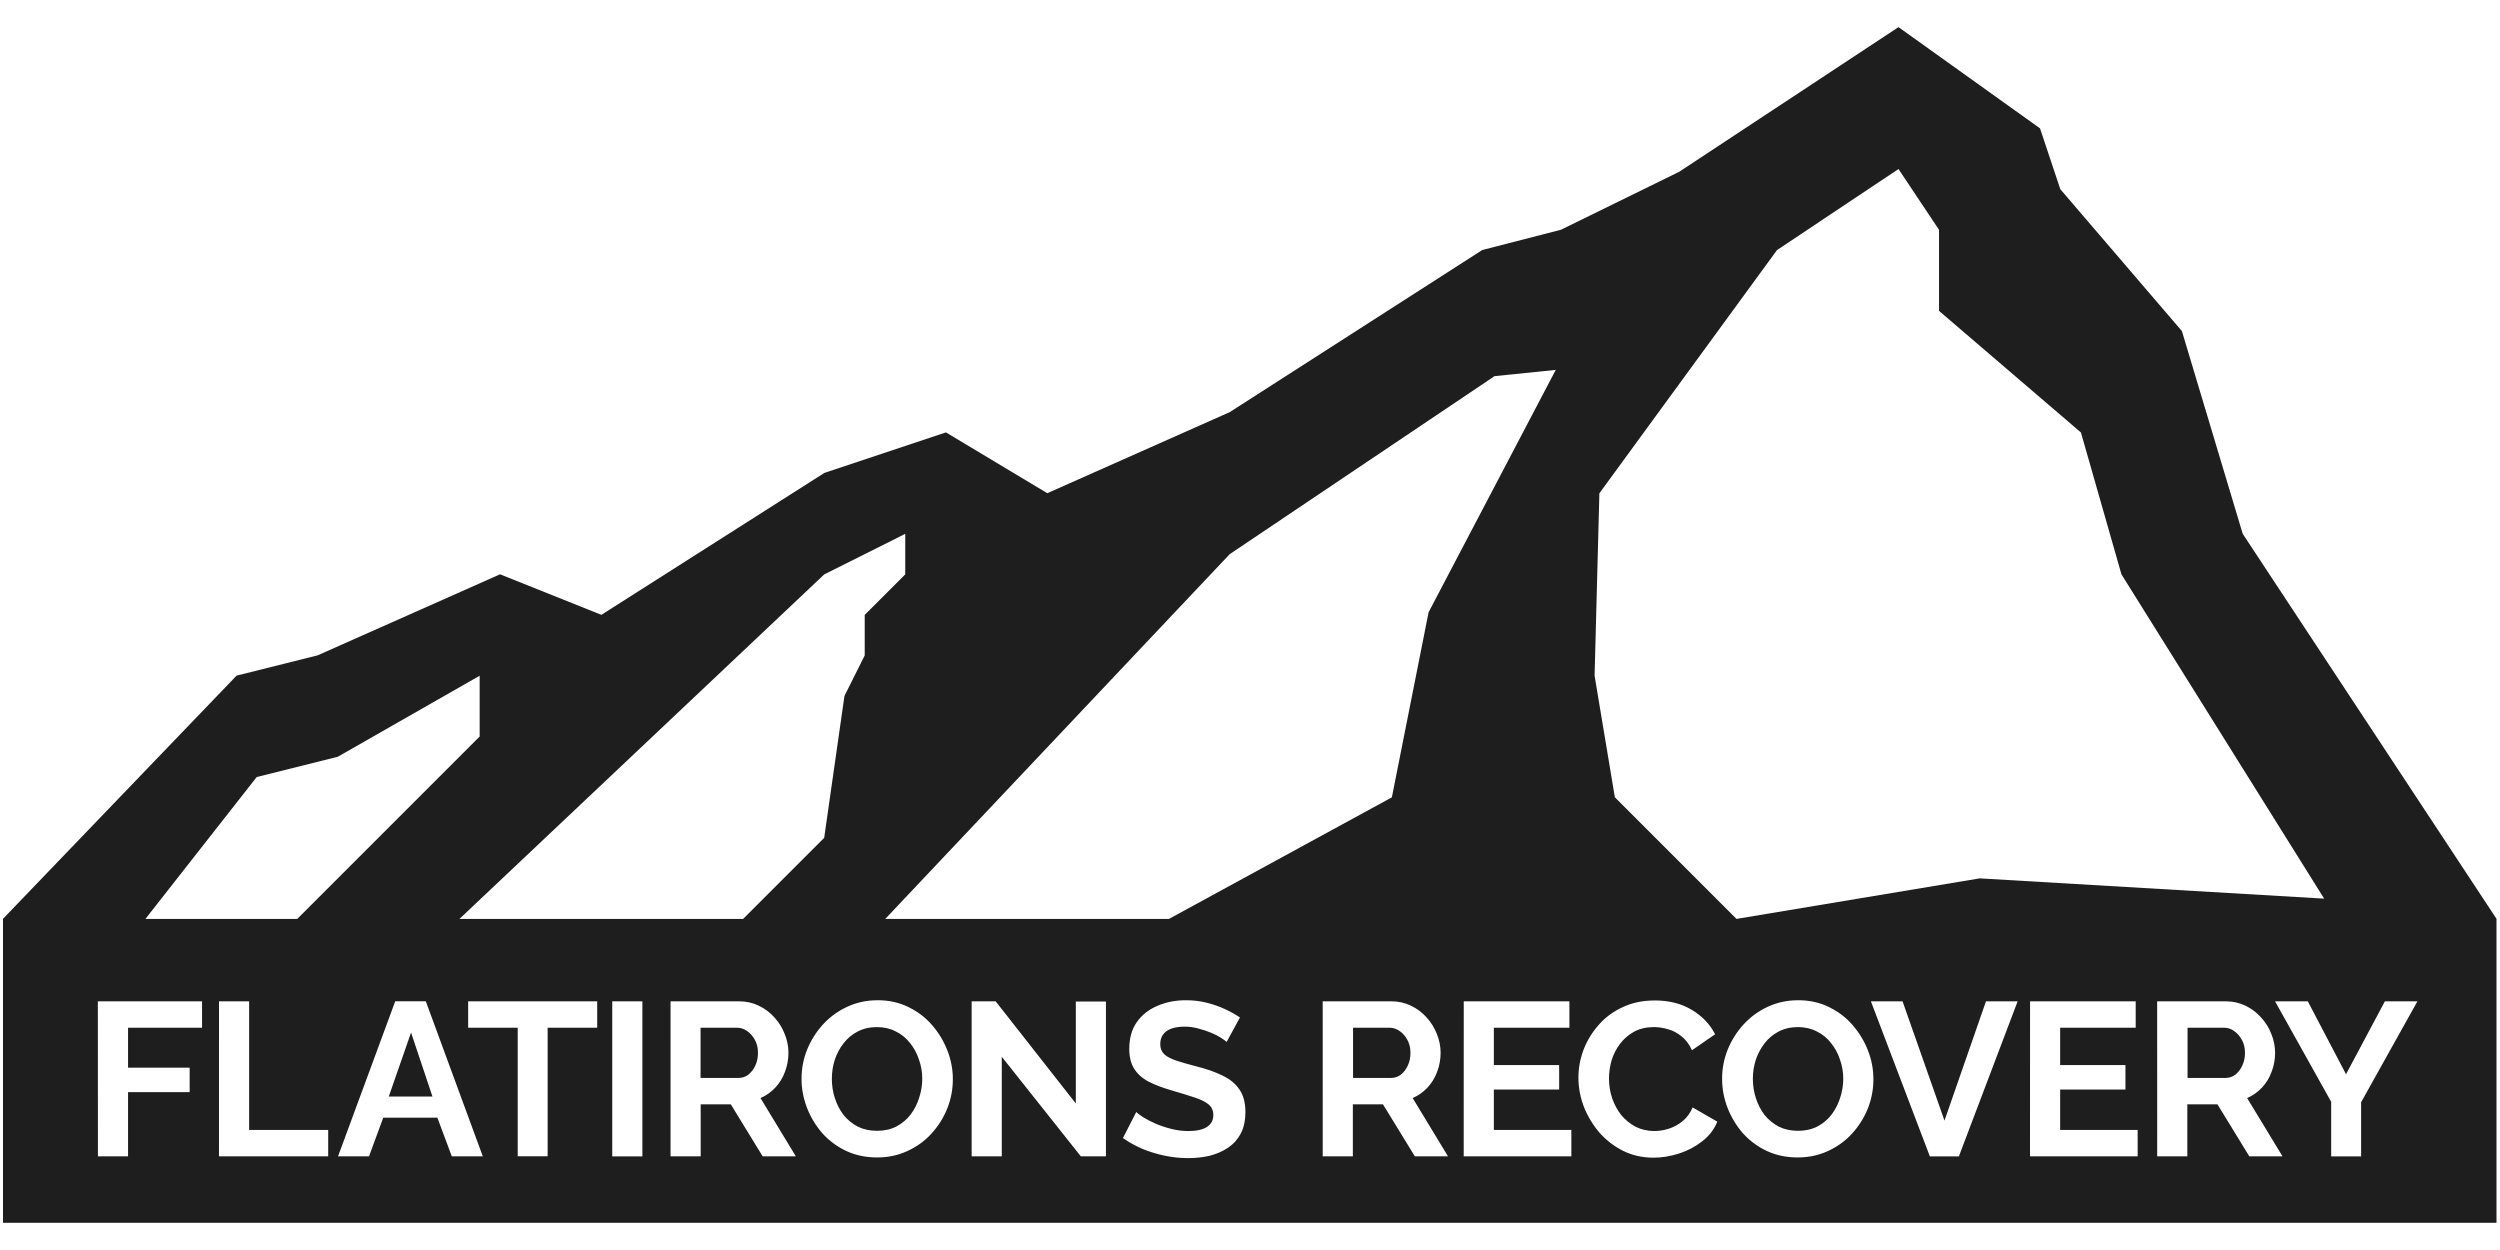 <?xml version="1.0" encoding="UTF-8"?>
<svg version="1.1" viewBox="0 0 500 250" xmlns="http://www.w3.org/2000/svg">
    <path d="m379.7 5.427-43.86 28.93-23.64 11.59-15.74 4.054-50.52 32.43-36.48 16.21-20.27-12.16-24.32 8.106-44.59 28.38-20.27-8.106-36.48 16.21-16.21 4.054-46.72 48.64v60.79h498.7v-60.79l-50.76-77.01-12.16-40.54-24.32-28.38-4.054-12.16zm0 28.38 8.106 12.16v16.21l28.38 24.32 8.106 28.38 40.54 64.85-68.9-4.054-48.64 8.106-24.32-24.32-4.054-24.32 0.958-36.48 35.52-48.64zm-68.55 40.17-25.43 48.47-7.346 37.02-44.59 24.32h-56.74l68.9-72.96 52.96-35.6zm-130.1 32.79v8.106l-8.106 8.106v8.106l-4.054 8.106-4.054 28.38-16.21 16.21h-56.74l72.96-68.9zm-85.12 28.38v12.16l-36.48 36.48h-30.37l22.26-28.38 16.21-4.054zm79.62 64.9c2.241 0 4.277 0.451 6.112 1.353 1.863 0.902 3.451 2.109 4.761 3.624 1.31 1.514 2.328 3.204 3.056 5.067 0.728 1.863 1.091 3.784 1.091 5.764 0 2.038-0.378 4.002-1.136 5.894-0.757 1.863-1.82 3.538-3.188 5.023-1.339 1.455-2.94 2.605-4.802 3.45-1.834 0.844-3.842 1.268-6.026 1.268-2.27 0-4.337-0.438-6.2-1.311-1.834-0.873-3.421-2.053-4.761-3.538-1.31-1.514-2.328-3.202-3.056-5.064-0.728-1.893-1.093-3.829-1.093-5.808 0-2.067 0.378-4.031 1.136-5.894 0.786-1.893 1.848-3.567 3.188-5.023 1.369-1.484 2.971-2.65 4.805-3.494 1.863-0.873 3.902-1.309 6.115-1.309zm61.61 0c1.455 0 2.824 0.16 4.105 0.48 1.31 0.32 2.532 0.743 3.668 1.268 1.136 0.524 2.156 1.091 3.058 1.703l-2.664 4.891c-0.204-0.204-0.582-0.48-1.136-0.83-0.524-0.349-1.179-0.685-1.965-1.005-0.757-0.32-1.588-0.597-2.491-0.83-0.902-0.262-1.818-0.394-2.75-0.394-1.631 0-2.867 0.306-3.711 0.917-0.815 0.611-1.223 1.47-1.223 2.577 0 0.844 0.262 1.514 0.786 2.008 0.524 0.495 1.31 0.918 2.359 1.268 1.048 0.349 2.357 0.728 3.93 1.136 2.038 0.495 3.8 1.107 5.284 1.835 1.514 0.699 2.664 1.63 3.45 2.794 0.815 1.136 1.223 2.649 1.223 4.542 0 1.66-0.306 3.086-0.917 4.28-0.611 1.165-1.455 2.11-2.532 2.839-1.077 0.728-2.299 1.268-3.668 1.617-1.369 0.32-2.824 0.48-4.367 0.48-1.543 0-3.086-0.16-4.629-0.48-1.543-0.32-3.028-0.771-4.455-1.353-1.427-0.611-2.735-1.341-3.93-2.185l2.664-5.197c0.262 0.262 0.728 0.613 1.397 1.049 0.67 0.407 1.483 0.828 2.445 1.266 0.961 0.408 2.008 0.758 3.144 1.049 1.136 0.291 2.286 0.436 3.45 0.436 1.631 0 2.87-0.276 3.713-0.83 0.844-0.553 1.265-1.34 1.265-2.359 0-0.932-0.334-1.659-1.003-2.183-0.67-0.524-1.603-0.977-2.796-1.355-1.193-0.407-2.604-0.843-4.235-1.309-1.95-0.553-3.58-1.166-4.891-1.835-1.31-0.699-2.286-1.572-2.926-2.62-0.64-1.048-0.961-2.357-0.961-3.93 0-2.125 0.495-3.902 1.485-5.329 1.019-1.455 2.388-2.546 4.105-3.274 1.717-0.757 3.625-1.136 5.721-1.136zm122.5 0c2.241 0 4.281 0.451 6.115 1.353 1.863 0.902 3.449 2.109 4.759 3.624 1.31 1.514 2.33 3.204 3.058 5.067 0.728 1.863 1.091 3.784 1.091 5.764 0 2.038-0.378 4.002-1.136 5.894-0.757 1.863-1.82 3.538-3.188 5.023-1.339 1.455-2.94 2.605-4.802 3.45-1.834 0.844-3.842 1.268-6.026 1.268-2.271 0-4.338-0.438-6.202-1.311-1.834-0.873-3.419-2.053-4.759-3.538-1.31-1.514-2.33-3.202-3.058-5.064-0.728-1.893-1.091-3.829-1.091-5.808 0-2.067 0.378-4.031 1.136-5.894 0.786-1.893 1.848-3.567 3.188-5.023 1.369-1.484 2.969-2.65 4.803-3.494 1.863-0.873 3.901-1.309 6.115-1.309zm-28.69 0.044c2.853 0 5.312 0.625 7.379 1.877 2.096 1.252 3.654 2.882 4.673 4.891l-4.629 3.188c-0.524-1.165-1.209-2.08-2.053-2.75-0.844-0.699-1.745-1.179-2.707-1.441-0.961-0.291-1.908-0.438-2.841-0.438-1.514 0-2.838 0.306-3.973 0.917-1.106 0.611-2.037 1.413-2.794 2.402-0.757 0.99-1.324 2.095-1.703 3.318-0.349 1.222-0.524 2.445-0.524 3.668 0 1.369 0.217 2.694 0.653 3.975 0.437 1.252 1.049 2.372 1.835 3.362 0.815 0.961 1.776 1.732 2.882 2.315 1.136 0.553 2.372 0.83 3.711 0.83 0.961 0 1.936-0.16 2.926-0.48 0.99-0.32 1.908-0.83 2.752-1.529 0.844-0.698 1.499-1.602 1.965-2.709l4.935 2.841c-0.612 1.543-1.616 2.852-3.014 3.93-1.368 1.077-2.912 1.892-4.629 2.445-1.717 0.553-3.42 0.832-5.109 0.832-2.212 0-4.236-0.453-6.07-1.355-1.834-0.932-3.421-2.154-4.761-3.668-1.31-1.543-2.343-3.26-3.1-5.153-0.728-1.922-1.091-3.858-1.091-5.808 0-1.893 0.336-3.741 1.005-5.546 0.699-1.834 1.702-3.495 3.012-4.979 1.31-1.514 2.911-2.707 4.803-3.579 1.893-0.902 4.047-1.353 6.464-1.353zm-311.4 0.174h20.84v5.284h-14.8v7.991h12.32v4.891h-12.32v12.84h-6.026zm24.23 0h6.028v25.72h15.81v5.282h1.967l11.44-31.01h6.115l11.4 31.01h-6.202l-2.882-7.729h-10.83l-2.841 7.729h-8.167 1.967-23.81zm49.83 0h25.81v5.284h-9.913v25.71h-5.982v-25.71h-9.913zm28.82 0h6.026v31.01h-6.026zm11.66 0h13.71c1.427 0 2.735 0.291 3.93 0.873 1.222 0.582 2.27 1.369 3.144 2.359 0.902 0.99 1.586 2.095 2.053 3.318 0.495 1.222 0.744 2.474 0.744 3.756 0 1.31-0.234 2.577-0.7 3.8-0.437 1.193-1.077 2.241-1.921 3.144-0.844 0.902-1.835 1.602-2.971 2.097l7.074 11.66h-6.635l-6.375-10.4h-6.026v10.4h-6.028zm60.22 0h4.802l16.03 20.43v-20.39h6.026v30.96h-5.023l-15.81-19.91v19.91h-6.026zm70.21 0h13.71c1.427 0 2.738 0.291 3.932 0.873 1.223 0.582 2.27 1.369 3.144 2.359 0.902 0.99 1.586 2.095 2.053 3.318 0.495 1.222 0.742 2.474 0.742 3.756 0 1.31-0.232 2.577-0.698 3.8-0.437 1.193-1.079 2.241-1.923 3.144-0.844 0.902-1.833 1.602-2.969 2.097l7.074 11.66h-6.637l-6.375-10.4h-6.026v10.4h-6.026zm28.21 0h21.13v5.284h-15.11v7.467h13.06v4.891h-13.06v8.078h15.5v5.282h-21.53zm81.43 0h6.332l8.383 23.85 8.299-23.85h6.332l-11.75 31.01h-5.806zm31.83 0h21.13v5.284h-15.11v7.467h13.06v4.891h-13.06v8.078h15.5v5.282h-21.53zm25.42 0h13.72c1.427 0 2.735 0.291 3.93 0.873 1.222 0.582 2.27 1.369 3.144 2.359 0.902 0.99 1.586 2.095 2.053 3.318 0.495 1.222 0.744 2.474 0.744 3.756 0 1.31-0.234 2.577-0.7 3.8-0.437 1.193-1.077 2.241-1.921 3.144-0.844 0.902-1.835 1.602-2.971 2.097l7.074 11.66h-6.637l-6.373-10.4h-6.028v10.4h-6.026zm23.58 0h6.552l7.641 14.58 7.773-14.58h6.508l-11.26 20.18v10.83h-5.985v-10.91zm-279.6 5.152c-1.484 0-2.794 0.306-3.93 0.917-1.107 0.582-2.039 1.369-2.796 2.359-0.757 0.99-1.339 2.095-1.747 3.318-0.379 1.222-0.568 2.474-0.568 3.756 0 1.339 0.204 2.635 0.612 3.888 0.408 1.252 0.99 2.372 1.747 3.362 0.786 0.961 1.732 1.732 2.839 2.315 1.136 0.553 2.417 0.83 3.843 0.83 1.455 0 2.75-0.291 3.886-0.873 1.136-0.611 2.084-1.411 2.841-2.4 0.757-1.019 1.324-2.141 1.703-3.364 0.408-1.252 0.612-2.503 0.612-3.756 0-1.339-0.219-2.619-0.656-3.841-0.408-1.252-1.005-2.359-1.791-3.32-0.757-0.99-1.703-1.762-2.839-2.315-1.107-0.582-2.358-0.873-3.756-0.873zm184.2 0c-1.484 0-2.794 0.306-3.93 0.917-1.107 0.582-2.037 1.369-2.794 2.359-0.757 0.99-1.339 2.095-1.747 3.318-0.378 1.222-0.568 2.474-0.568 3.756 0 1.339 0.204 2.635 0.612 3.888 0.407 1.252 0.99 2.372 1.747 3.362 0.786 0.961 1.732 1.732 2.839 2.315 1.136 0.553 2.415 0.83 3.841 0.83 1.455 0 2.752-0.291 3.888-0.873 1.136-0.611 2.081-1.411 2.839-2.4 0.757-1.019 1.324-2.141 1.703-3.364 0.407-1.252 0.612-2.503 0.612-3.756 0-1.339-0.219-2.619-0.656-3.841-0.407-1.252-1.003-2.359-1.789-3.32-0.757-0.99-1.705-1.762-2.841-2.315-1.107-0.582-2.358-0.873-3.756-0.873zm-219.5 0.132v10.04h7.553c0.757 0 1.427-0.219 2.008-0.656 0.582-0.466 1.05-1.078 1.399-1.835 0.349-0.757 0.524-1.601 0.524-2.532 0-0.99-0.204-1.848-0.612-2.577-0.407-0.757-0.933-1.354-1.573-1.791-0.612-0.437-1.281-0.653-2.008-0.653zm130.5 0v10.04h7.555c0.757 0 1.427-0.219 2.008-0.656 0.582-0.466 1.048-1.078 1.397-1.835 0.349-0.757 0.524-1.601 0.524-2.532 0-0.99-0.204-1.848-0.612-2.577-0.408-0.757-0.93-1.354-1.571-1.791-0.611-0.437-1.281-0.653-2.008-0.653zm166.9 0v10.04h7.555c0.757 0 1.427-0.219 2.008-0.656 0.582-0.466 1.048-1.078 1.397-1.835 0.349-0.757 0.526-1.601 0.526-2.532 0-0.99-0.204-1.848-0.612-2.577-0.408-0.757-0.933-1.354-1.573-1.791-0.611-0.437-1.281-0.653-2.008-0.653zm-355.3 0.959-4.455 12.8h8.734z" fill="#1e1e1e" stroke-width="1.031"/>
</svg>
